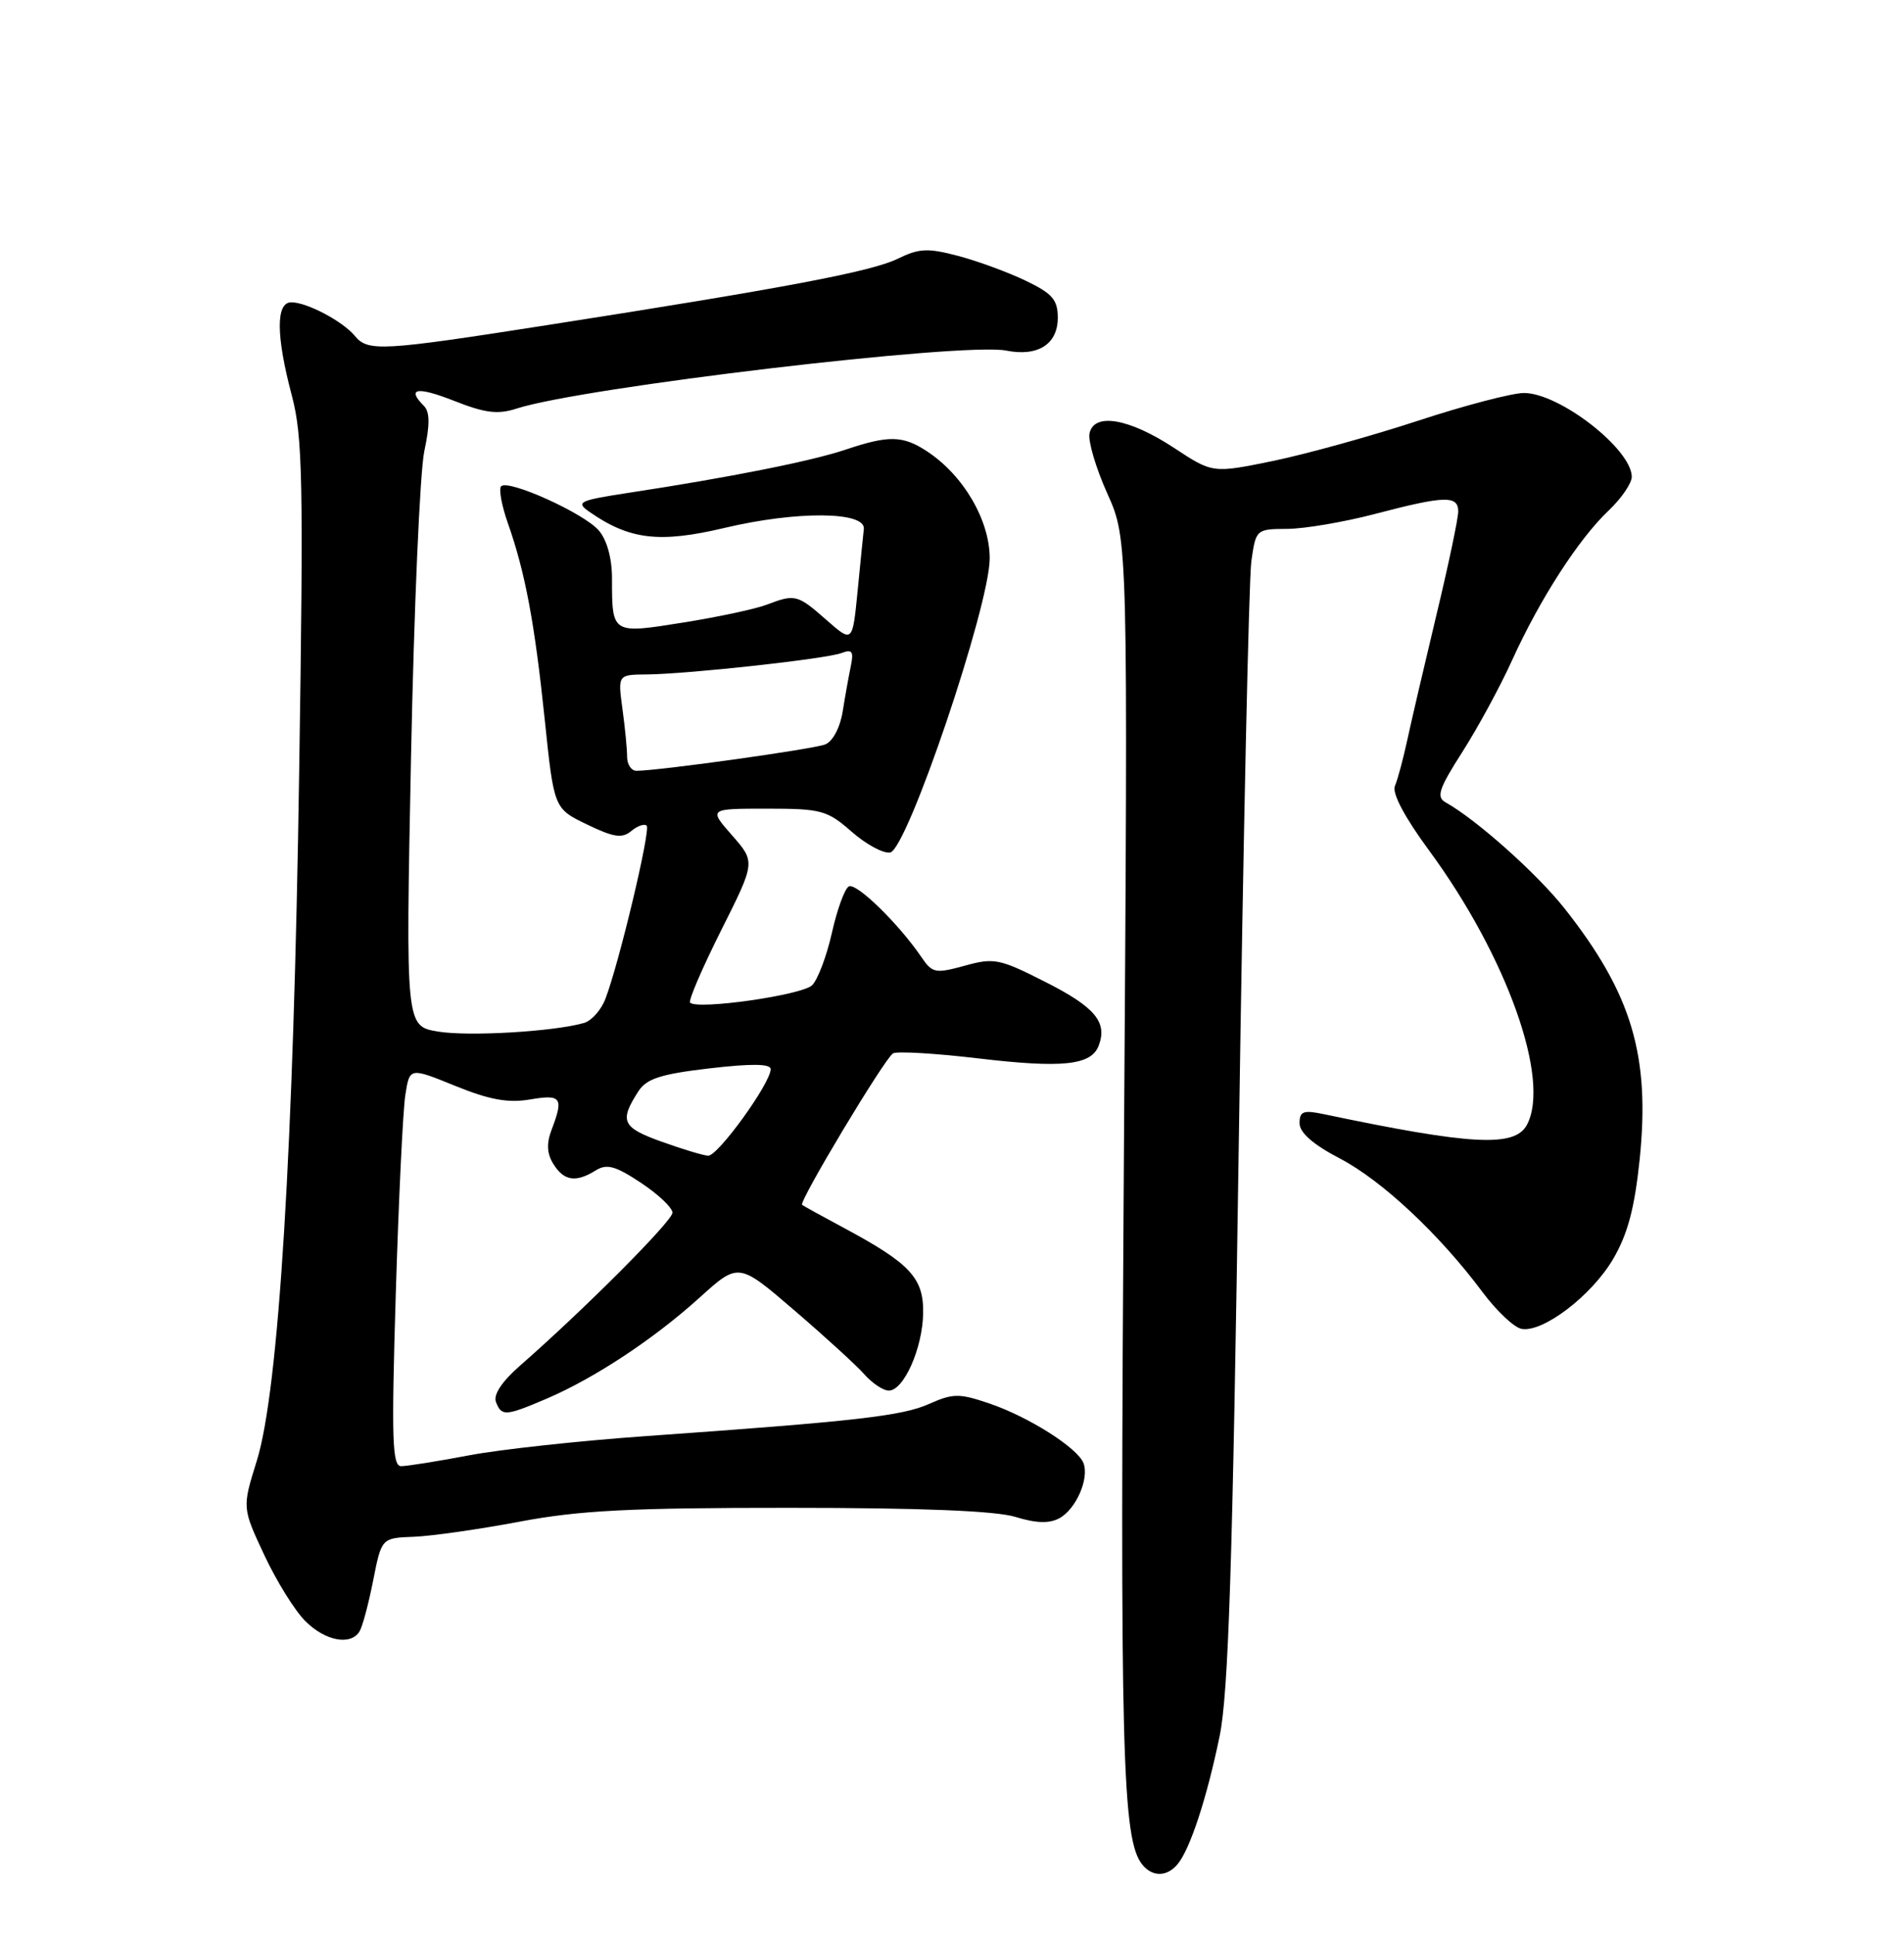 <?xml version="1.0" encoding="UTF-8" standalone="no"?>
<!DOCTYPE svg PUBLIC "-//W3C//DTD SVG 1.1//EN" "http://www.w3.org/Graphics/SVG/1.1/DTD/svg11.dtd" >
<svg xmlns="http://www.w3.org/2000/svg" xmlns:xlink="http://www.w3.org/1999/xlink" version="1.1" viewBox="0 0 252 256">
 <g >
 <path fill="currentColor"
d=" M 155.86 246.66 C 157.51 244.68 159.74 237.89 161.42 229.72 C 162.59 224.04 163.14 207.13 163.97 150.50 C 164.55 110.90 165.29 76.59 165.62 74.25 C 166.22 70.04 166.26 70.00 170.36 69.98 C 172.64 69.97 177.88 69.08 182.00 68.00 C 191.23 65.58 193.00 65.53 193.00 67.68 C 193.00 68.60 191.70 74.79 190.10 81.43 C 188.51 88.07 186.77 95.53 186.24 98.00 C 185.70 100.47 184.98 103.18 184.62 104.00 C 184.22 104.95 185.90 108.12 189.12 112.50 C 199.43 126.52 205.27 142.89 202.09 148.84 C 200.48 151.83 194.77 151.53 175.25 147.43 C 172.50 146.85 172.00 147.04 172.00 148.62 C 172.00 149.87 173.78 151.43 177.34 153.29 C 182.91 156.20 190.54 163.34 196.24 171.00 C 198.09 173.47 200.39 175.64 201.37 175.83 C 204.18 176.37 210.65 171.45 213.50 166.59 C 215.43 163.30 216.34 159.87 217.01 153.45 C 218.43 139.68 215.97 131.47 207.07 120.20 C 203.42 115.59 195.42 108.45 191.32 106.16 C 190.07 105.46 190.44 104.35 193.55 99.49 C 195.60 96.28 198.57 90.81 200.14 87.34 C 203.80 79.28 208.94 71.31 212.90 67.56 C 214.60 65.95 215.99 63.92 215.97 63.06 C 215.89 59.37 206.38 52.00 201.70 52.00 C 200.14 52.00 193.83 53.65 187.68 55.67 C 181.53 57.69 172.90 60.08 168.50 60.99 C 160.50 62.63 160.50 62.63 155.40 59.27 C 149.44 55.35 144.78 54.55 144.20 57.35 C 143.99 58.37 145.05 61.95 146.56 65.31 C 149.30 71.41 149.30 71.41 148.75 152.96 C 148.21 232.19 148.51 243.46 151.21 246.75 C 152.55 248.38 154.47 248.34 155.86 246.66 Z  M 47.58 215.87 C 47.97 215.25 48.78 212.21 49.39 209.12 C 50.50 203.50 50.50 203.50 54.78 203.34 C 57.13 203.25 63.43 202.35 68.78 201.34 C 76.65 199.85 83.44 199.50 104.50 199.51 C 121.93 199.51 131.78 199.91 134.39 200.71 C 137.10 201.55 138.86 201.61 140.19 200.90 C 142.41 199.71 144.19 195.65 143.40 193.59 C 142.62 191.57 136.11 187.45 130.91 185.69 C 126.96 184.35 126.13 184.36 123.00 185.75 C 119.41 187.36 113.33 188.05 85.50 190.02 C 76.70 190.64 66.12 191.79 62.00 192.58 C 57.88 193.36 53.87 194.00 53.09 194.00 C 51.91 194.00 51.80 190.46 52.38 171.25 C 52.76 158.74 53.33 146.86 53.65 144.86 C 54.22 141.23 54.22 141.23 60.25 143.68 C 64.78 145.52 67.24 145.97 70.14 145.48 C 74.30 144.77 74.63 145.22 73.01 149.47 C 72.31 151.31 72.38 152.64 73.25 154.03 C 74.65 156.27 76.22 156.50 78.84 154.87 C 80.31 153.95 81.44 154.26 84.82 156.50 C 87.12 158.02 89.00 159.80 89.00 160.46 C 89.00 161.56 77.34 173.25 68.77 180.75 C 66.44 182.79 65.27 184.55 65.64 185.50 C 66.38 187.43 66.91 187.39 72.39 185.05 C 78.73 182.33 86.57 177.15 92.62 171.67 C 97.75 167.04 97.75 167.04 105.12 173.37 C 109.18 176.85 113.36 180.67 114.40 181.85 C 115.45 183.03 116.90 184.00 117.63 184.00 C 119.62 184.00 122.12 178.37 122.18 173.73 C 122.25 169.07 120.46 167.17 111.54 162.39 C 108.77 160.91 106.35 159.57 106.16 159.42 C 105.68 159.04 117.07 140.07 118.19 139.38 C 118.70 139.07 123.76 139.37 129.45 140.04 C 140.60 141.36 144.42 140.96 145.41 138.37 C 146.60 135.26 144.95 133.27 138.40 129.95 C 132.30 126.85 131.57 126.70 127.68 127.78 C 123.82 128.84 123.39 128.75 122.00 126.71 C 118.96 122.23 113.29 116.70 112.33 117.30 C 111.78 117.63 110.78 120.40 110.10 123.45 C 109.41 126.51 108.24 129.61 107.49 130.36 C 106.19 131.67 92.32 133.65 91.34 132.67 C 91.08 132.42 92.93 128.12 95.43 123.13 C 99.99 114.06 99.99 114.06 96.89 110.53 C 93.79 107.00 93.79 107.00 101.51 107.00 C 108.70 107.00 109.48 107.21 112.72 110.05 C 114.63 111.73 116.93 112.97 117.82 112.80 C 120.09 112.36 130.98 80.18 130.99 73.90 C 131.00 68.83 127.51 62.88 122.68 59.71 C 119.48 57.61 117.62 57.58 111.93 59.49 C 107.44 61.01 96.46 63.19 83.25 65.20 C 76.66 66.21 76.17 66.43 77.96 67.69 C 83.30 71.42 87.24 71.90 95.90 69.85 C 105.46 67.58 114.60 67.66 114.33 70.00 C 114.24 70.83 113.86 74.55 113.50 78.28 C 112.83 85.06 112.83 85.06 109.38 82.03 C 105.54 78.65 105.24 78.58 101.45 80.02 C 99.98 80.58 95.02 81.64 90.44 82.37 C 80.96 83.89 81.00 83.91 81.00 76.53 C 81.00 73.87 80.33 71.44 79.25 70.19 C 77.30 67.91 67.28 63.39 66.33 64.34 C 65.99 64.68 66.39 66.88 67.22 69.23 C 69.51 75.74 70.76 82.36 72.10 95.24 C 73.32 106.98 73.32 106.98 77.69 109.09 C 81.23 110.80 82.33 110.97 83.55 109.96 C 84.37 109.27 85.29 108.96 85.59 109.25 C 86.14 109.81 81.96 127.36 80.13 132.16 C 79.57 133.63 78.30 135.06 77.31 135.35 C 73.35 136.50 61.97 137.17 57.95 136.49 C 53.69 135.77 53.69 135.77 54.40 100.18 C 54.79 80.60 55.58 62.38 56.16 59.69 C 56.91 56.19 56.90 54.50 56.10 53.70 C 53.75 51.35 55.21 51.11 60.13 53.05 C 64.21 54.66 65.89 54.87 68.38 54.06 C 77.10 51.24 127.56 45.26 133.18 46.39 C 137.36 47.22 140.00 45.55 140.00 42.05 C 140.00 39.66 139.29 38.84 135.75 37.14 C 133.41 36.02 129.39 34.54 126.81 33.86 C 122.80 32.80 121.65 32.85 118.81 34.24 C 115.33 35.94 103.92 38.10 72.41 43.02 C 50.40 46.46 48.70 46.55 46.95 44.43 C 45.33 42.49 40.62 40.00 38.55 40.00 C 36.50 40.00 36.52 44.41 38.63 52.36 C 40.06 57.77 40.18 63.64 39.60 101.90 C 38.86 151.96 36.89 183.97 33.99 193.28 C 32.05 199.50 32.05 199.50 34.97 205.74 C 36.57 209.17 39.01 213.10 40.40 214.49 C 43.04 217.13 46.40 217.78 47.58 215.87 Z  M 87.50 151.04 C 82.33 149.18 81.95 148.34 84.49 144.40 C 85.58 142.72 87.44 142.12 93.92 141.36 C 99.51 140.71 102.00 140.75 102.00 141.47 C 102.00 143.32 95.00 153.00 93.72 152.92 C 93.05 152.88 90.25 152.03 87.50 151.04 Z  M 83.00 100.14 C 83.00 99.12 82.72 96.25 82.38 93.78 C 81.77 89.27 81.77 89.27 85.63 89.24 C 91.14 89.18 109.38 87.18 111.40 86.40 C 112.78 85.87 113.01 86.20 112.61 88.12 C 112.34 89.43 111.85 92.14 111.53 94.15 C 111.19 96.27 110.22 98.10 109.22 98.50 C 107.67 99.12 87.31 101.97 84.25 101.99 C 83.56 102.00 83.00 101.16 83.00 100.14 Z "/>
</g>
</svg>